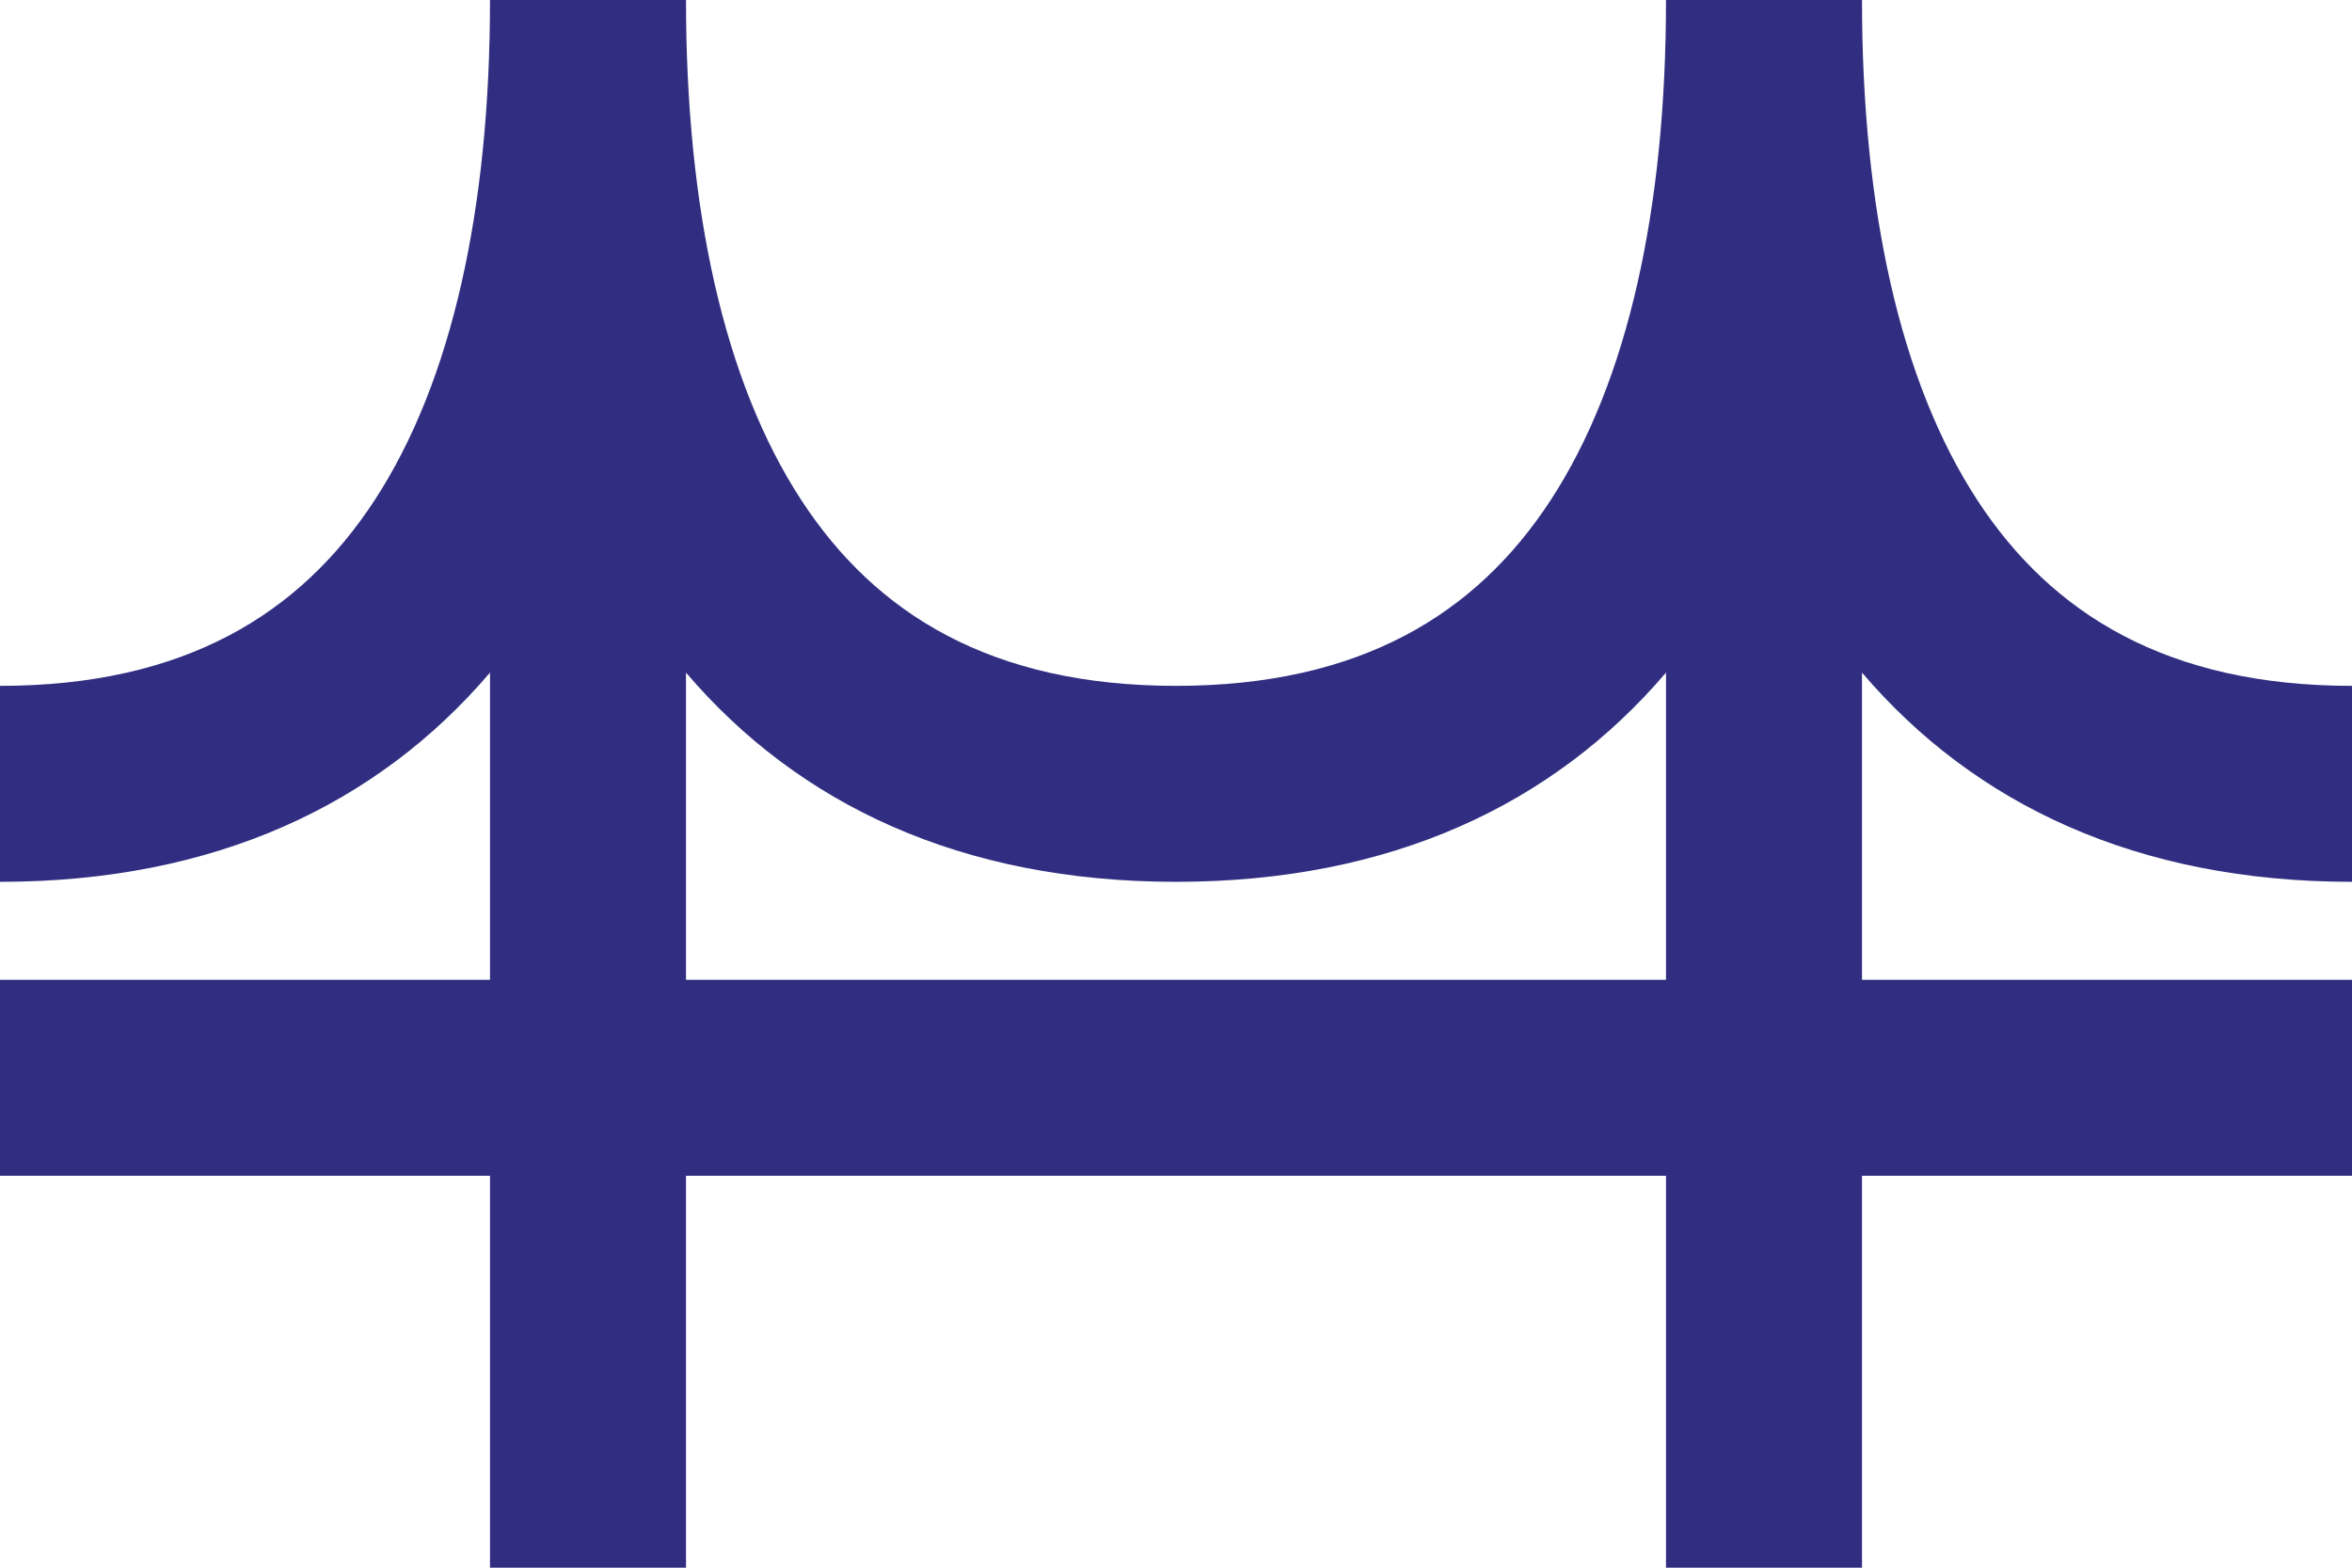 <svg width="36" height="24" viewBox="0 0 36 24" fill="none" xmlns="http://www.w3.org/2000/svg">
<path fill-rule="evenodd" clip-rule="evenodd" d="M30.27 7.664C29.076 5.839 28.5 3.176 28.5 0H25.5C25.5 3.176 24.924 5.839 23.73 7.664C22.6 9.391 20.834 10.5 18 10.5C15.166 10.5 13.4 9.391 12.27 7.664C11.075 5.839 10.5 3.176 10.5 0H7.5C7.5 3.176 6.924 5.839 5.73 7.664C4.6 9.391 2.834 10.5 0 10.5V13.5C3.287 13.5 5.779 12.316 7.5 10.297V15H0V18H7.5V24H10.5V18H25.5V24H28.5V18H36V15H28.5V10.297C30.221 12.316 32.713 13.5 36 13.5V10.5C33.166 10.5 31.4 9.391 30.27 7.664ZM10.5 15V10.297C12.221 12.316 14.713 13.5 18 13.5C21.287 13.5 23.779 12.316 25.5 10.297V15H10.5Z" fill="#312E81"/>
</svg>
